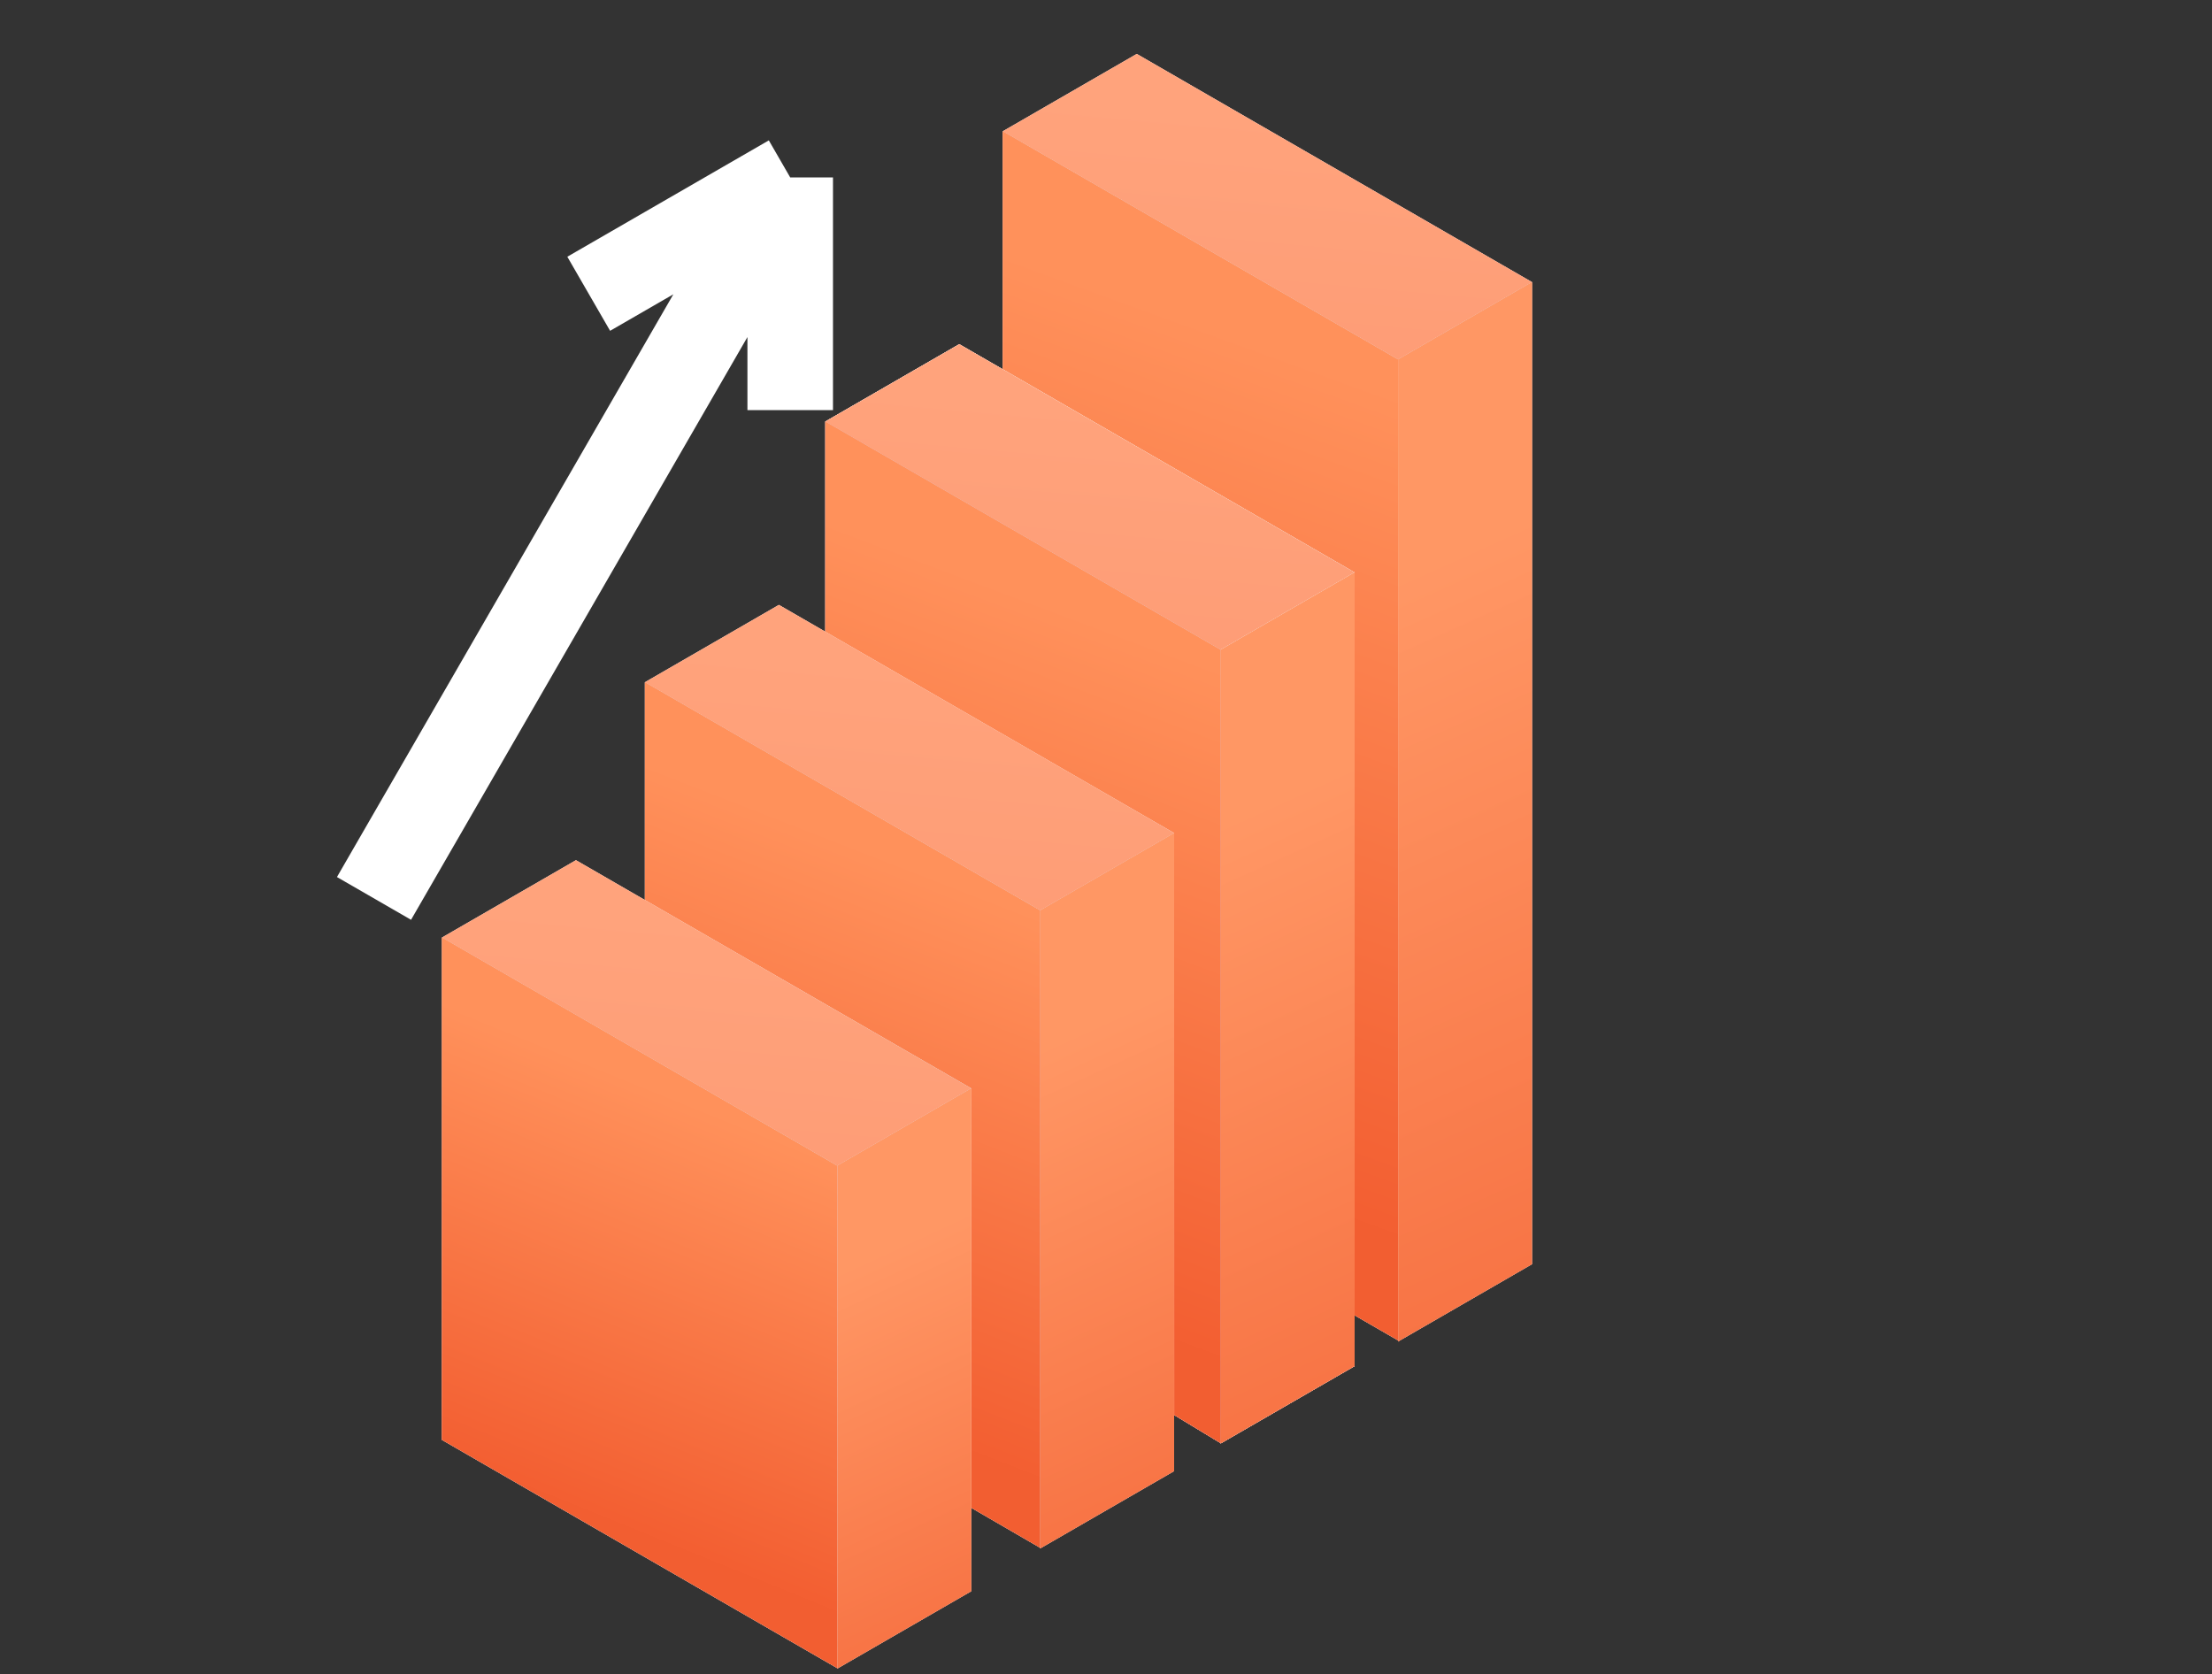 <svg width="181" height="137" viewBox="0 0 181 137" fill="none" xmlns="http://www.w3.org/2000/svg">
<rect x="0" y="0" width="181" height="137" fill="#333333" stroke="none"/>
<rect width="37.347" height="12.663" transform="matrix(0.866 0.5 -0.866 0.5 93.017 4.414)" fill="url(#paint0_linear_74_2375)" fill-opacity="0.3"/>
<rect width="37.347" height="12.663" transform="matrix(0.866 0.5 -0.866 0.5 93.017 4.414)" fill="white"/>
<rect width="37.347" height="12.663" transform="matrix(0.866 0.5 -0.866 0.5 93.017 4.414)" fill="url(#paint1_linear_74_2375)" fill-opacity="0.2"/>
<rect width="37.347" height="12.663" transform="matrix(0.866 0.5 -0.866 0.5 93.017 4.414)" fill="#FFA68A"/>
<rect width="37.347" height="12.663" transform="matrix(0.866 0.5 -0.866 0.5 93.017 4.414)" fill="url(#paint2_linear_74_2375)" fill-opacity="0.4"/>
<path d="M125.358 103.445L125.358 23.09L114.392 29.422L114.392 109.777L125.358 103.445Z" fill="url(#paint3_linear_74_2375)" fill-opacity="0.5"/>
<path d="M125.358 103.445L125.358 23.09L114.392 29.422L114.392 109.777L125.358 103.445Z" fill="white"/>
<path d="M125.358 103.445L125.358 23.09L114.392 29.422L114.392 109.777L125.358 103.445Z" fill="url(#paint4_linear_74_2375)" fill-opacity="0.2"/>
<path d="M125.358 103.445L125.358 23.09L114.392 29.422L114.392 109.777L125.358 103.445Z" fill="#FF835E"/>
<path d="M125.358 103.445L125.358 23.09L114.392 29.422L114.392 109.777L125.358 103.445Z" fill="url(#paint5_linear_74_2375)" fill-opacity="0.75"/>
<path d="M98.223 62.246L98.228 100.345L114.399 109.683L114.395 29.422L82.052 10.746L82.052 55.632L98.223 62.246Z" fill="url(#paint6_linear_74_2375)" fill-opacity="0.4"/>
<path d="M98.223 62.246L98.228 100.345L114.399 109.683L114.395 29.422L82.052 10.746L82.052 55.632L98.223 62.246Z" fill="white"/>
<path d="M98.223 62.246L98.228 100.345L114.399 109.683L114.395 29.422L82.052 10.746L82.052 55.632L98.223 62.246Z" fill="url(#paint7_linear_74_2375)" fill-opacity="0.6"/>
<path d="M98.223 62.246L98.228 100.345L114.399 109.683L114.395 29.422L82.052 10.746L82.052 55.632L98.223 62.246Z" fill="#FF835E"/>
<path d="M98.223 62.246L98.228 100.345L114.399 109.683L114.395 29.422L82.052 10.746L82.052 55.632L98.223 62.246Z" fill="url(#paint8_linear_74_2375)" fill-opacity="0.75"/>
<rect width="37.347" height="12.663" transform="matrix(0.866 0.5 -0.866 0.5 78.493 28.168)" fill="#C4C4C4"/>
<rect width="37.347" height="12.663" transform="matrix(0.866 0.5 -0.866 0.5 78.493 28.168)" fill="white"/>
<rect width="37.347" height="12.663" transform="matrix(0.866 0.5 -0.866 0.5 78.493 28.168)" fill="url(#paint9_linear_74_2375)" fill-opacity="0.75"/>
<rect width="37.347" height="12.663" transform="matrix(0.866 0.5 -0.866 0.5 78.493 28.168)" fill="white"/>
<rect width="37.347" height="12.663" transform="matrix(0.866 0.5 -0.866 0.5 78.493 28.168)" fill="url(#paint10_linear_74_2375)" fill-opacity="0.2"/>
<rect width="37.347" height="12.663" transform="matrix(0.866 0.5 -0.866 0.5 78.493 28.168)" fill="#FFA68A"/>
<rect width="37.347" height="12.663" transform="matrix(0.866 0.5 -0.866 0.5 78.493 28.168)" fill="url(#paint11_linear_74_2375)" fill-opacity="0.4"/>
<path d="M110.842 111.785L110.842 46.844L99.876 53.177L99.876 118.117L110.842 111.785Z" fill="#C4C4C4"/>
<path d="M110.842 111.785L110.842 46.844L99.876 53.177L99.876 118.117L110.842 111.785Z" fill="white"/>
<path d="M110.842 111.785L110.842 46.844L99.876 53.177L99.876 118.117L110.842 111.785Z" fill="url(#paint12_linear_74_2375)" fill-opacity="0.75"/>
<path d="M110.842 111.785L110.842 46.844L99.876 53.177L99.876 118.117L110.842 111.785Z" fill="white"/>
<path d="M110.842 111.785L110.842 46.844L99.876 53.177L99.876 118.117L110.842 111.785Z" fill="url(#paint13_linear_74_2375)" fill-opacity="0.2"/>
<path d="M110.842 111.785L110.842 46.844L99.876 53.177L99.876 118.117L110.842 111.785Z" fill="#FF835E"/>
<path d="M110.842 111.785L110.842 46.844L99.876 53.177L99.876 118.117L110.842 111.785Z" fill="url(#paint14_linear_74_2375)" fill-opacity="0.75"/>
<path d="M96.085 115.791L99.887 118.092L99.879 53.176L67.536 34.5L67.536 51.864L96.073 68.174L96.085 115.791Z" fill="#C4C4C4"/>
<path d="M96.085 115.791L99.887 118.092L99.879 53.176L67.536 34.5L67.536 51.864L96.073 68.174L96.085 115.791Z" fill="#D3B5B5"/>
<path d="M96.085 115.791L99.887 118.092L99.879 53.176L67.536 34.5L67.536 51.864L96.073 68.174L96.085 115.791Z" fill="url(#paint15_linear_74_2375)" fill-opacity="0.75"/>
<path d="M96.085 115.791L99.887 118.092L99.879 53.176L67.536 34.5L67.536 51.864L96.073 68.174L96.085 115.791Z" fill="white"/>
<path d="M96.085 115.791L99.887 118.092L99.879 53.176L67.536 34.5L67.536 51.864L96.073 68.174L96.085 115.791Z" fill="url(#paint16_linear_74_2375)" fill-opacity="0.6"/>
<path d="M96.085 115.791L99.887 118.092L99.879 53.176L67.536 34.5L67.536 51.864L96.073 68.174L96.085 115.791Z" fill="#FF835E"/>
<path d="M96.085 115.791L99.887 118.092L99.879 53.176L67.536 34.5L67.536 51.864L96.073 68.174L96.085 115.791Z" fill="url(#paint17_linear_74_2375)" fill-opacity="0.75"/>
<rect width="37.347" height="12.663" transform="matrix(0.866 0.5 -0.866 0.5 63.734 49.499)" fill="url(#paint18_linear_74_2375)" fill-opacity="0.3"/>
<rect width="37.347" height="12.663" transform="matrix(0.866 0.5 -0.866 0.5 63.734 49.499)" fill="white"/>
<rect width="37.347" height="12.663" transform="matrix(0.866 0.5 -0.866 0.5 63.734 49.499)" fill="url(#paint19_linear_74_2375)" fill-opacity="0.2"/>
<rect width="37.347" height="12.663" transform="matrix(0.866 0.5 -0.866 0.5 63.734 49.499)" fill="#FFA68A"/>
<rect width="37.347" height="12.663" transform="matrix(0.866 0.5 -0.866 0.5 63.734 49.499)" fill="url(#paint20_linear_74_2375)" fill-opacity="0.4"/>
<path d="M96.071 120.378L96.071 68.175L85.105 74.507L85.105 126.71L96.071 120.378Z" fill="url(#paint21_linear_74_2375)" fill-opacity="0.5"/>
<path d="M96.071 120.378L96.071 68.175L85.105 74.507L85.105 126.71L96.071 120.378Z" fill="white"/>
<path d="M96.071 120.378L96.071 68.175L85.105 74.507L85.105 126.71L96.071 120.378Z" fill="url(#paint22_linear_74_2375)" fill-opacity="0.2"/>
<path d="M96.071 120.378L96.071 68.175L85.105 74.507L85.105 126.71L96.071 120.378Z" fill="#FF835E"/>
<path d="M96.071 120.378L96.071 68.175L85.105 74.507L85.105 126.71L96.071 120.378Z" fill="url(#paint23_linear_74_2375)" fill-opacity="0.75"/>
<path d="M79.452 89.045L79.449 123.366L85.109 126.649L85.112 74.507L52.769 55.831L52.769 73.666L79.452 89.045Z" fill="url(#paint24_linear_74_2375)" fill-opacity="0.4"/>
<path d="M79.452 89.045L79.449 123.366L85.109 126.649L85.112 74.507L52.769 55.831L52.769 73.666L79.452 89.045Z" fill="white"/>
<path d="M79.452 89.045L79.449 123.366L85.109 126.649L85.112 74.507L52.769 55.831L52.769 73.666L79.452 89.045Z" fill="url(#paint25_linear_74_2375)" fill-opacity="0.6"/>
<path d="M79.452 89.045L79.449 123.366L85.109 126.649L85.112 74.507L52.769 55.831L52.769 73.666L79.452 89.045Z" fill="#FF835E"/>
<path d="M79.452 89.045L79.449 123.366L85.109 126.649L85.112 74.507L52.769 55.831L52.769 73.666L79.452 89.045Z" fill="url(#paint26_linear_74_2375)" fill-opacity="0.75"/>
<rect width="37.347" height="12.663" transform="matrix(0.866 0.5 -0.866 0.5 47.128 70.39)" fill="url(#paint27_linear_74_2375)" fill-opacity="0.3"/>
<rect width="37.347" height="12.663" transform="matrix(0.866 0.5 -0.866 0.5 47.128 70.39)" fill="white"/>
<rect width="37.347" height="12.663" transform="matrix(0.866 0.5 -0.866 0.5 47.128 70.39)" fill="url(#paint28_linear_74_2375)" fill-opacity="0.2"/>
<rect width="37.347" height="12.663" transform="matrix(0.866 0.5 -0.866 0.5 47.128 70.39)" fill="#FFA68A"/>
<rect width="37.347" height="12.663" transform="matrix(0.866 0.5 -0.866 0.5 47.128 70.39)" fill="url(#paint29_linear_74_2375)" fill-opacity="0.4"/>
<path d="M79.469 130.21L79.468 89.066L68.502 95.398L68.503 136.542L79.469 130.21Z" fill="url(#paint30_linear_74_2375)" fill-opacity="0.5"/>
<path d="M79.469 130.21L79.468 89.066L68.502 95.398L68.503 136.542L79.469 130.21Z" fill="white"/>
<path d="M79.469 130.21L79.468 89.066L68.502 95.398L68.503 136.542L79.469 130.21Z" fill="url(#paint31_linear_74_2375)" fill-opacity="0.2"/>
<path d="M79.469 130.21L79.468 89.066L68.502 95.398L68.503 136.542L79.469 130.21Z" fill="#FF835E"/>
<path d="M79.469 130.21L79.468 89.066L68.502 95.398L68.503 136.542L79.469 130.21Z" fill="url(#paint32_linear_74_2375)" fill-opacity="0.75"/>
<path d="M36.156 117.819L68.499 136.495L68.506 95.397L36.163 76.722L36.156 117.819Z" fill="url(#paint33_linear_74_2375)" fill-opacity="0.4"/>
<path d="M36.156 117.819L68.499 136.495L68.506 95.397L36.163 76.722L36.156 117.819Z" fill="white"/>
<path d="M36.156 117.819L68.499 136.495L68.506 95.397L36.163 76.722L36.156 117.819Z" fill="url(#paint34_linear_74_2375)" fill-opacity="0.6"/>
<path d="M36.156 117.819L68.499 136.495L68.506 95.397L36.163 76.722L36.156 117.819Z" fill="#FF835E"/>
<path d="M36.156 117.819L68.499 136.495L68.506 95.397L36.163 76.722L36.156 117.819Z" fill="url(#paint35_linear_74_2375)" fill-opacity="0.75"/>
<path d="M30.603 73.516L64.66 14.518M64.66 14.518L48.172 24.039M64.66 14.518L64.66 33.56" stroke="white" stroke-width="7"/>
<defs>
<linearGradient id="paint0_linear_74_2375" x1="28.683" y1="8.802" x2="-67.76" y2="-69.731" gradientUnits="userSpaceOnUse">
<stop stop-color="#C9CFD2" stop-opacity="0.36"/>
<stop offset="1" stop-color="#B5BDC8"/>
</linearGradient>
<linearGradient id="paint1_linear_74_2375" x1="2.945" y1="-3.971" x2="50.686" y2="41.489" gradientUnits="userSpaceOnUse">
<stop stop-color="#BDC6CB" stop-opacity="0.36"/>
<stop offset="1" stop-color="#B7BEC8"/>
</linearGradient>
<linearGradient id="paint2_linear_74_2375" x1="136.207" y1="64.217" x2="62.06" y2="-37.42" gradientUnits="userSpaceOnUse">
<stop stop-color="#EE5222"/>
<stop offset="1" stop-color="#FF9D66"/>
</linearGradient>
<linearGradient id="paint3_linear_74_2375" x1="148.086" y1="16.453" x2="179.637" y2="147.811" gradientUnits="userSpaceOnUse">
<stop stop-color="#BDC6CB" stop-opacity="0.36"/>
<stop offset="1" stop-color="#B7BEC8"/>
</linearGradient>
<linearGradient id="paint4_linear_74_2375" x1="156.099" y1="11.675" x2="201.181" y2="150.137" gradientUnits="userSpaceOnUse">
<stop stop-color="#BDC6CB" stop-opacity="0.36"/>
<stop offset="1" stop-color="#B7BEC8"/>
</linearGradient>
<linearGradient id="paint5_linear_74_2375" x1="163.463" y1="126.805" x2="125.547" y2="42.568" gradientUnits="userSpaceOnUse">
<stop stop-color="#EE5222"/>
<stop offset="1" stop-color="#FF9D66"/>
</linearGradient>
<linearGradient id="paint6_linear_74_2375" x1="334.788" y1="65.687" x2="168.035" y2="210.204" gradientUnits="userSpaceOnUse">
<stop stop-color="#CCD1D3" stop-opacity="0.36"/>
<stop offset="1" stop-color="#C3C6CA"/>
</linearGradient>
<linearGradient id="paint7_linear_74_2375" x1="113.139" y1="10.746" x2="98.219" y2="80.662" gradientUnits="userSpaceOnUse">
<stop stop-color="#CCD1D3" stop-opacity="0.36"/>
<stop offset="1" stop-color="#C3C6CA"/>
</linearGradient>
<linearGradient id="paint8_linear_74_2375" x1="128.526" y1="106.145" x2="150.5" y2="45.792" gradientUnits="userSpaceOnUse">
<stop stop-color="#EE5222"/>
<stop offset="1" stop-color="#FF9559"/>
</linearGradient>
<linearGradient id="paint9_linear_74_2375" x1="12.129" y1="3.272" x2="50.274" y2="59.14" gradientUnits="userSpaceOnUse">
<stop stop-color="#FFA877"/>
<stop offset="1" stop-color="#FF0707"/>
</linearGradient>
<linearGradient id="paint10_linear_74_2375" x1="2.945" y1="-3.971" x2="50.686" y2="41.489" gradientUnits="userSpaceOnUse">
<stop stop-color="#BDC6CB" stop-opacity="0.36"/>
<stop offset="1" stop-color="#B7BEC8"/>
</linearGradient>
<linearGradient id="paint11_linear_74_2375" x1="136.207" y1="64.217" x2="62.06" y2="-37.42" gradientUnits="userSpaceOnUse">
<stop stop-color="#EE5222"/>
<stop offset="1" stop-color="#FF9D66"/>
</linearGradient>
<linearGradient id="paint12_linear_74_2375" x1="113.151" y1="74.587" x2="32.635" y2="101.901" gradientUnits="userSpaceOnUse">
<stop stop-color="#FFA877"/>
<stop offset="1" stop-color="#FF0707"/>
</linearGradient>
<linearGradient id="paint13_linear_74_2375" x1="136.346" y1="37.238" x2="173.592" y2="149.495" gradientUnits="userSpaceOnUse">
<stop stop-color="#BDC6CB" stop-opacity="0.36"/>
<stop offset="1" stop-color="#B7BEC8"/>
</linearGradient>
<linearGradient id="paint14_linear_74_2375" x1="139.79" y1="131.731" x2="108.88" y2="63.599" gradientUnits="userSpaceOnUse">
<stop stop-color="#EE5222"/>
<stop offset="1" stop-color="#FF9D66"/>
</linearGradient>
<linearGradient id="paint15_linear_74_2375" x1="194.706" y1="83.087" x2="119.752" y2="161.642" gradientUnits="userSpaceOnUse">
<stop stop-color="#FFA877"/>
<stop offset="1" stop-color="#FF0707"/>
</linearGradient>
<linearGradient id="paint16_linear_74_2375" x1="93.623" y1="35.045" x2="80.354" y2="92.431" gradientUnits="userSpaceOnUse">
<stop stop-color="#CCD1D3" stop-opacity="0.36"/>
<stop offset="1" stop-color="#C3C6CA"/>
</linearGradient>
<linearGradient id="paint17_linear_74_2375" x1="111.556" y1="115.37" x2="130.021" y2="66.315" gradientUnits="userSpaceOnUse">
<stop stop-color="#EE5222"/>
<stop offset="1" stop-color="#FF9559"/>
</linearGradient>
<linearGradient id="paint18_linear_74_2375" x1="28.683" y1="8.802" x2="-67.76" y2="-69.731" gradientUnits="userSpaceOnUse">
<stop stop-color="#C9CFD2" stop-opacity="0.36"/>
<stop offset="1" stop-color="#B5BDC8"/>
</linearGradient>
<linearGradient id="paint19_linear_74_2375" x1="2.945" y1="-3.971" x2="50.686" y2="41.489" gradientUnits="userSpaceOnUse">
<stop stop-color="#BDC6CB" stop-opacity="0.36"/>
<stop offset="1" stop-color="#B7BEC8"/>
</linearGradient>
<linearGradient id="paint20_linear_74_2375" x1="136.207" y1="64.217" x2="62.06" y2="-37.42" gradientUnits="userSpaceOnUse">
<stop stop-color="#EE5222"/>
<stop offset="1" stop-color="#FF9D66"/>
</linearGradient>
<linearGradient id="paint21_linear_74_2375" x1="118.799" y1="61.538" x2="150.35" y2="192.896" gradientUnits="userSpaceOnUse">
<stop stop-color="#BDC6CB" stop-opacity="0.36"/>
<stop offset="1" stop-color="#B7BEC8"/>
</linearGradient>
<linearGradient id="paint22_linear_74_2375" x1="117.247" y1="60.063" x2="147.974" y2="150.635" gradientUnits="userSpaceOnUse">
<stop stop-color="#BDC6CB" stop-opacity="0.36"/>
<stop offset="1" stop-color="#B7BEC8"/>
</linearGradient>
<linearGradient id="paint23_linear_74_2375" x1="117.451" y1="137.503" x2="92.349" y2="82.685" gradientUnits="userSpaceOnUse">
<stop stop-color="#EE5222"/>
<stop offset="1" stop-color="#FF9D66"/>
</linearGradient>
<linearGradient id="paint24_linear_74_2375" x1="305.505" y1="110.773" x2="138.752" y2="255.289" gradientUnits="userSpaceOnUse">
<stop stop-color="#CCD1D3" stop-opacity="0.36"/>
<stop offset="1" stop-color="#C3C6CA"/>
</linearGradient>
<linearGradient id="paint25_linear_74_2375" x1="74.695" y1="56.829" x2="62.914" y2="103.651" gradientUnits="userSpaceOnUse">
<stop stop-color="#CCD1D3" stop-opacity="0.36"/>
<stop offset="1" stop-color="#C3C6CA"/>
</linearGradient>
<linearGradient id="paint26_linear_74_2375" x1="94.733" y1="124.607" x2="110.189" y2="84.997" gradientUnits="userSpaceOnUse">
<stop stop-color="#EE5222"/>
<stop offset="1" stop-color="#FF9559"/>
</linearGradient>
<linearGradient id="paint27_linear_74_2375" x1="28.683" y1="8.802" x2="-67.76" y2="-69.731" gradientUnits="userSpaceOnUse">
<stop stop-color="#C9CFD2" stop-opacity="0.36"/>
<stop offset="1" stop-color="#B5BDC8"/>
</linearGradient>
<linearGradient id="paint28_linear_74_2375" x1="2.945" y1="-3.971" x2="50.686" y2="41.489" gradientUnits="userSpaceOnUse">
<stop stop-color="#BDC6CB" stop-opacity="0.36"/>
<stop offset="1" stop-color="#B7BEC8"/>
</linearGradient>
<linearGradient id="paint29_linear_74_2375" x1="136.207" y1="64.217" x2="62.06" y2="-37.42" gradientUnits="userSpaceOnUse">
<stop stop-color="#EE5222"/>
<stop offset="1" stop-color="#FF9D66"/>
</linearGradient>
<linearGradient id="paint30_linear_74_2375" x1="102.196" y1="82.429" x2="133.747" y2="213.787" gradientUnits="userSpaceOnUse">
<stop stop-color="#BDC6CB" stop-opacity="0.36"/>
<stop offset="1" stop-color="#B7BEC8"/>
</linearGradient>
<linearGradient id="paint31_linear_74_2375" x1="96.887" y1="82.252" x2="121.896" y2="153.956" gradientUnits="userSpaceOnUse">
<stop stop-color="#BDC6CB" stop-opacity="0.36"/>
<stop offset="1" stop-color="#B7BEC8"/>
</linearGradient>
<linearGradient id="paint32_linear_74_2375" x1="94.279" y1="144.885" x2="74.241" y2="101.633" gradientUnits="userSpaceOnUse">
<stop stop-color="#EE5222"/>
<stop offset="1" stop-color="#FF9D66"/>
</linearGradient>
<linearGradient id="paint33_linear_74_2375" x1="288.899" y1="131.663" x2="122.146" y2="276.18" gradientUnits="userSpaceOnUse">
<stop stop-color="#CCD1D3" stop-opacity="0.36"/>
<stop offset="1" stop-color="#C3C6CA"/>
</linearGradient>
<linearGradient id="paint34_linear_74_2375" x1="54.49" y1="78.111" x2="44.136" y2="115.647" gradientUnits="userSpaceOnUse">
<stop stop-color="#CCD1D3" stop-opacity="0.36"/>
<stop offset="1" stop-color="#C3C6CA"/>
</linearGradient>
<linearGradient id="paint35_linear_74_2375" x1="76.353" y1="135.041" x2="89.107" y2="103.649" gradientUnits="userSpaceOnUse">
<stop stop-color="#EE5222"/>
<stop offset="1" stop-color="#FF9559"/>
</linearGradient>
</defs>
</svg>
